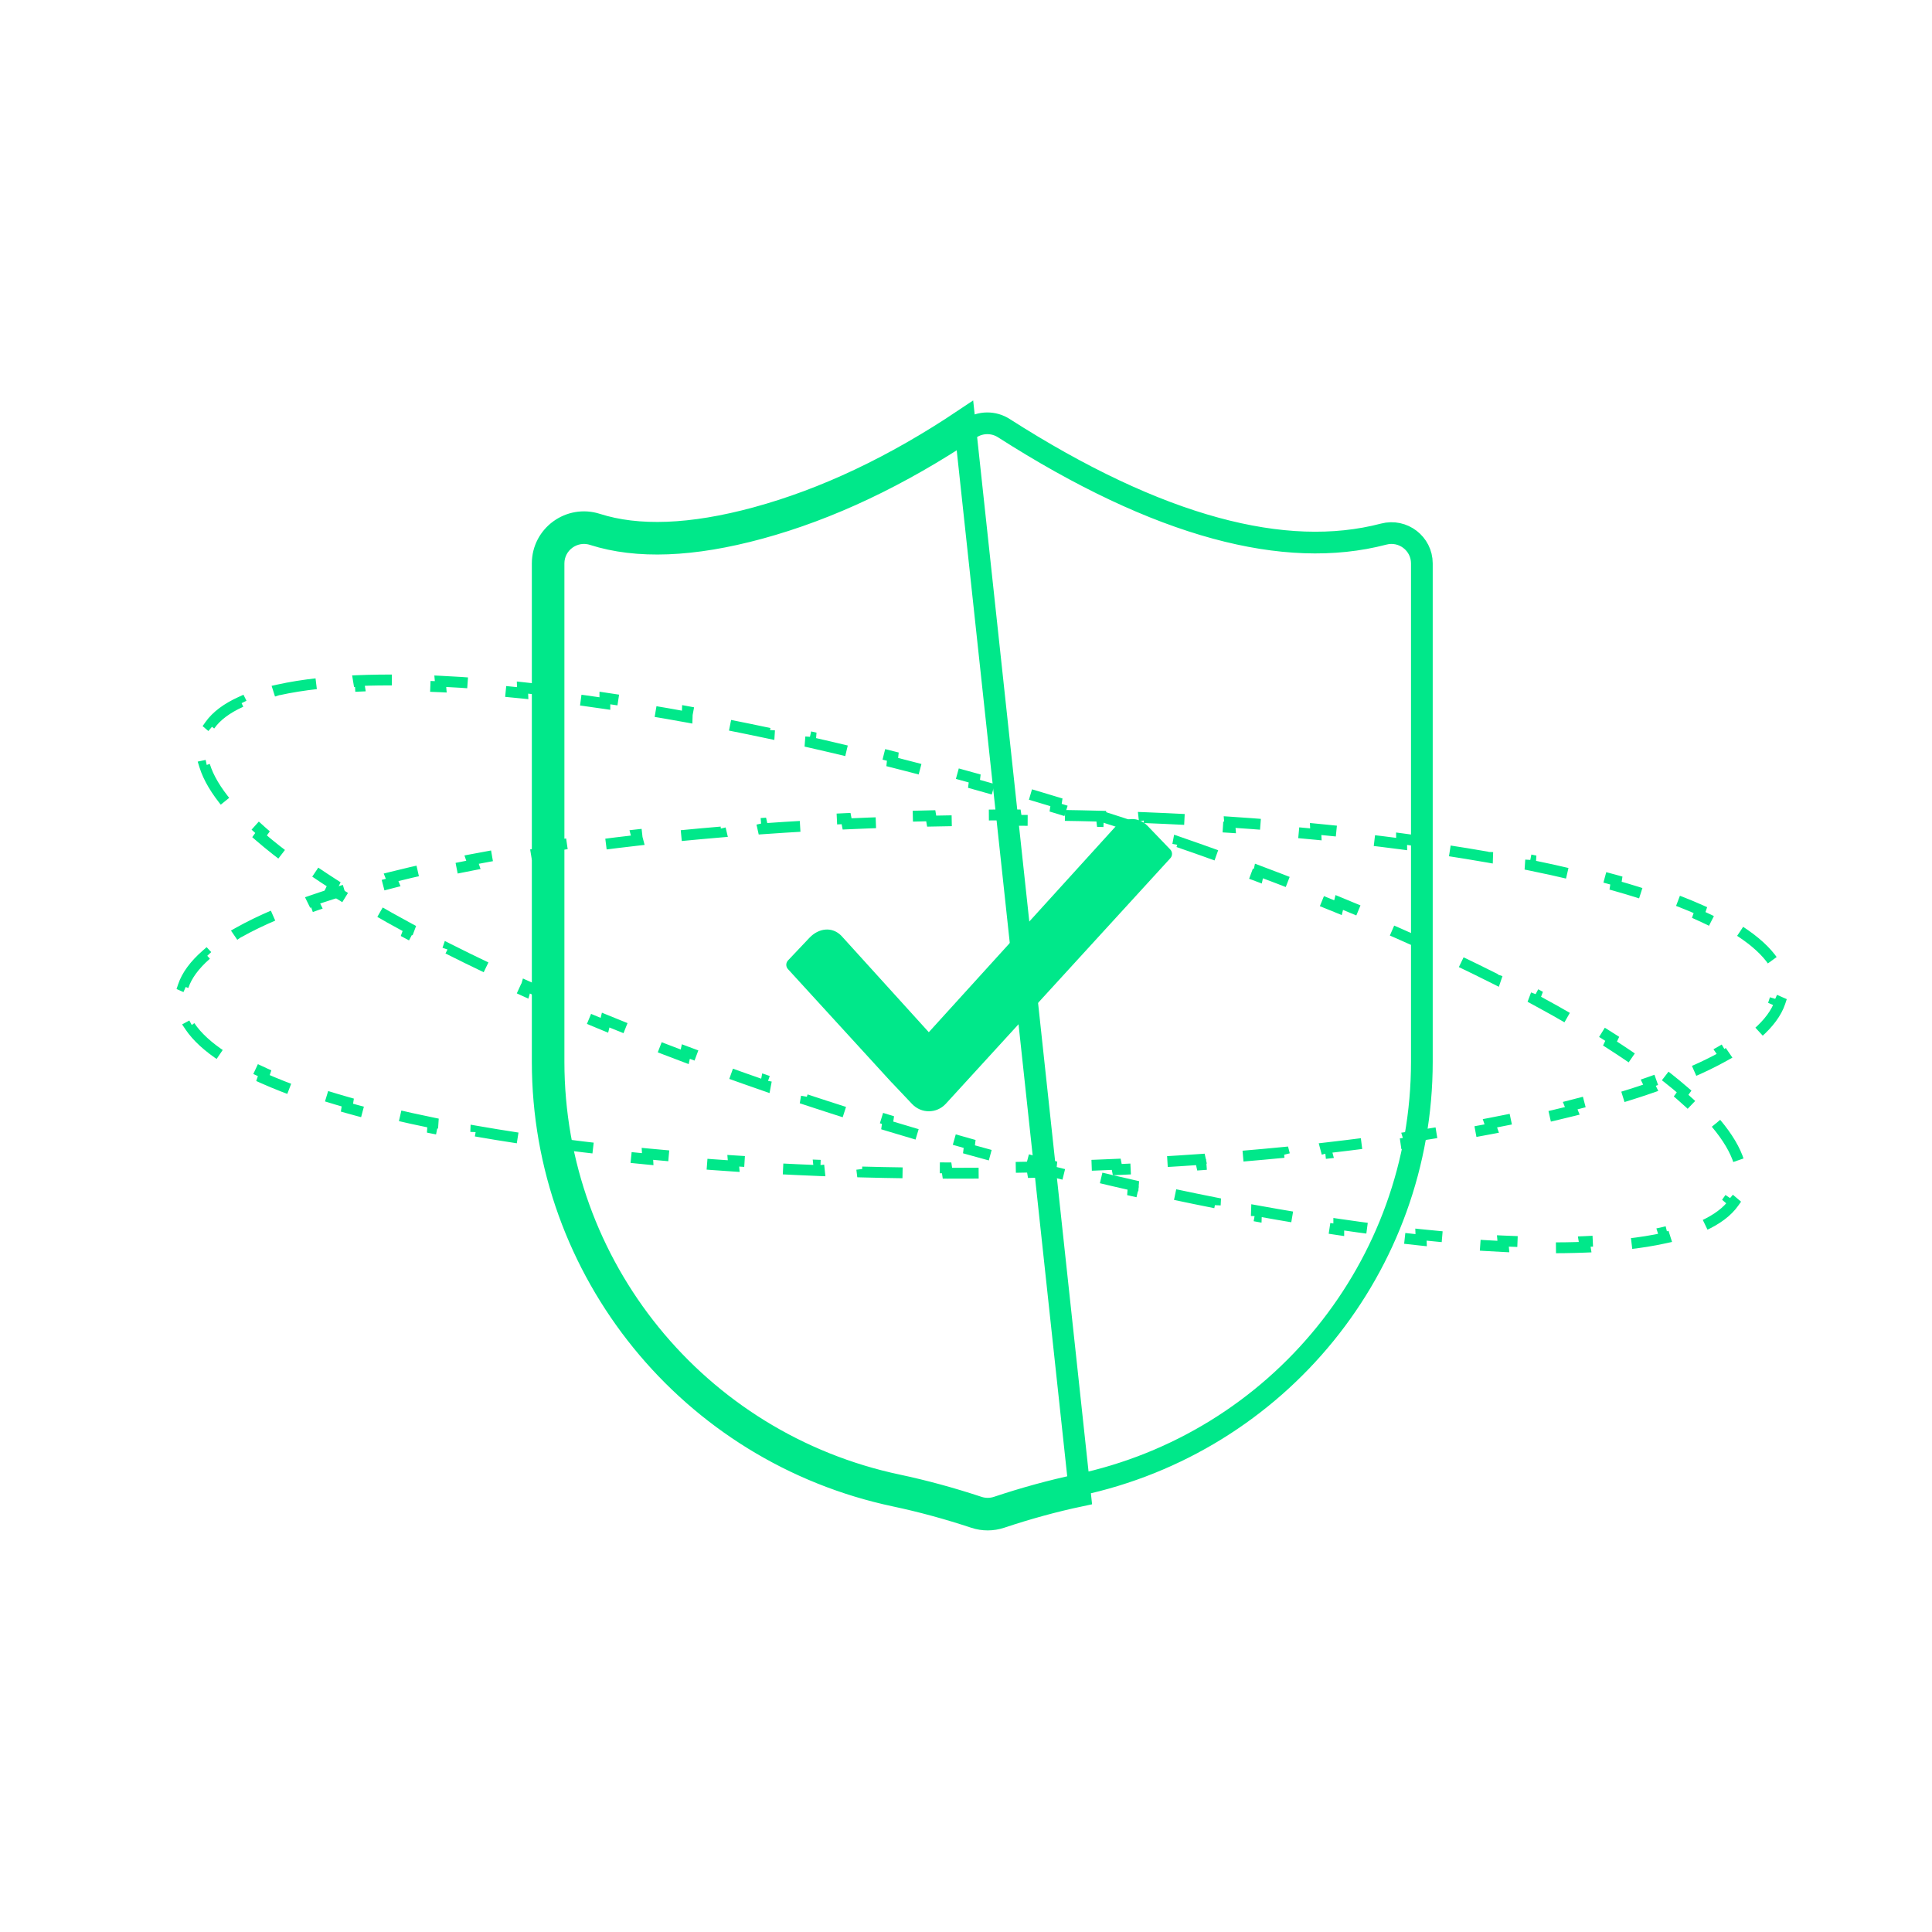 <svg width="89" height="89" viewBox="0 0 89 89" fill="none" xmlns="http://www.w3.org/2000/svg">
<path d="M79.051 51.747C79.58 52.377 79.938 52.975 80.11 53.534L79.88 53.582C79.977 53.896 80.006 54.188 79.971 54.461C79.935 54.734 79.835 54.989 79.666 55.227L79.868 55.399C79.568 55.823 79.085 56.181 78.437 56.475L78.317 56.236C77.846 56.449 77.28 56.629 76.624 56.774L76.704 57.026C76.154 57.148 75.545 57.246 74.881 57.318L74.824 57.062C74.251 57.125 73.635 57.17 72.98 57.196L73.022 57.453C72.427 57.477 71.8 57.486 71.144 57.48L71.113 57.222C70.511 57.217 69.884 57.198 69.233 57.167L69.255 57.424C68.645 57.395 68.014 57.356 67.365 57.305L67.349 57.048C66.736 57 66.105 56.943 65.458 56.875L65.468 57.131C64.849 57.067 64.215 56.993 63.567 56.911L63.563 56.656C62.945 56.578 62.315 56.491 61.673 56.397L61.672 56.651C61.05 56.56 60.417 56.461 59.774 56.355L59.779 56.101C59.156 55.998 58.524 55.888 57.883 55.772L57.874 56.025C57.25 55.911 56.616 55.791 55.975 55.664L55.987 55.411C55.365 55.288 54.734 55.159 54.097 55.023L54.081 55.275C53.457 55.143 52.826 55.004 52.189 54.859L52.208 54.608C51.584 54.467 50.955 54.32 50.32 54.167L50.298 54.417C49.673 54.267 49.043 54.112 48.408 53.951L48.433 53.701C47.81 53.542 47.182 53.379 46.549 53.21L46.521 53.459C45.897 53.293 45.269 53.121 44.637 52.945L44.667 52.697C44.354 52.609 44.04 52.52 43.725 52.43C43.41 52.34 43.096 52.249 42.783 52.158L42.75 52.406C42.119 52.221 41.492 52.034 40.871 51.845L40.907 51.598C40.278 51.407 39.654 51.212 39.035 51.015L38.996 51.261C38.366 51.061 37.742 50.858 37.125 50.654L37.167 50.409C36.54 50.201 35.918 49.99 35.304 49.778L35.258 50.022C34.631 49.805 34.01 49.586 33.397 49.365L33.446 49.123C32.82 48.897 32.203 48.67 31.594 48.441L31.542 48.683C30.915 48.447 30.297 48.21 29.688 47.971L29.744 47.731C29.119 47.486 28.505 47.24 27.901 46.992L27.842 47.231C27.218 46.975 26.605 46.718 26.005 46.46L26.069 46.223C25.449 45.957 24.842 45.69 24.249 45.422L24.181 45.657C23.559 45.377 22.952 45.095 22.361 44.814L22.434 44.582C21.817 44.288 21.217 43.994 20.635 43.7L20.557 43.93C19.941 43.619 19.345 43.309 18.772 43L18.857 42.773C18.245 42.443 17.658 42.115 17.098 41.788L17.005 42.01C16.393 41.654 15.813 41.3 15.267 40.95L15.37 40.735C14.769 40.35 14.209 39.969 13.692 39.595L13.575 39.801C12.977 39.368 12.436 38.942 11.956 38.526L12.093 38.336C11.521 37.839 11.04 37.36 10.657 36.903L10.485 37.059C9.957 36.429 9.599 35.83 9.427 35.272L9.657 35.223C9.56 34.909 9.531 34.617 9.566 34.344C9.602 34.071 9.702 33.816 9.87 33.578L9.669 33.407C9.969 32.983 10.452 32.624 11.1 32.331L11.22 32.57C11.691 32.356 12.257 32.176 12.913 32.031L12.833 31.779C13.383 31.657 13.992 31.56 14.656 31.487L14.713 31.743C15.286 31.68 15.902 31.636 16.556 31.609L16.514 31.352C17.11 31.328 17.737 31.32 18.393 31.326L18.424 31.583C19.026 31.589 19.653 31.607 20.304 31.638L20.282 31.381C20.892 31.41 21.523 31.45 22.172 31.501L22.188 31.757C22.801 31.805 23.432 31.863 24.079 31.93L24.069 31.674C24.688 31.739 25.322 31.812 25.97 31.894L25.974 32.15C26.591 32.228 27.222 32.314 27.864 32.409L27.865 32.154C28.487 32.245 29.12 32.344 29.763 32.45L29.758 32.705C30.381 32.807 31.013 32.917 31.654 33.034L31.663 32.78C32.287 32.894 32.92 33.014 33.562 33.141L33.55 33.394C34.172 33.517 34.803 33.647 35.44 33.782L35.456 33.53C36.08 33.663 36.711 33.801 37.348 33.946L37.329 34.197C37.953 34.339 38.582 34.486 39.217 34.639L39.239 34.388C39.864 34.538 40.494 34.694 41.129 34.855L41.103 35.105C41.727 35.263 42.355 35.426 42.988 35.595L43.016 35.346C43.64 35.512 44.268 35.684 44.9 35.861L44.869 36.109C45.183 36.196 45.497 36.285 45.812 36.375C46.127 36.465 46.441 36.556 46.754 36.647L46.787 36.4C47.418 36.584 48.045 36.771 48.666 36.96L48.629 37.207C49.259 37.399 49.883 37.593 50.502 37.79L50.541 37.544C51.17 37.744 51.794 37.947 52.412 38.152L52.37 38.397C52.997 38.605 53.619 38.815 54.233 39.027L54.279 38.783C54.906 39 55.527 39.219 56.14 39.44L56.091 39.683C56.717 39.908 57.334 40.135 57.943 40.364L57.995 40.123C58.622 40.358 59.24 40.596 59.849 40.834L59.793 41.074C60.418 41.319 61.032 41.566 61.636 41.813L61.695 41.574C62.319 41.83 62.931 42.087 63.532 42.345L63.468 42.582C64.088 42.848 64.695 43.115 65.288 43.383L65.356 43.148C65.978 43.429 66.585 43.71 67.176 43.991L67.103 44.224C67.72 44.518 68.32 44.812 68.902 45.105L68.98 44.875C69.596 45.186 70.192 45.496 70.765 45.806L70.68 46.032C71.292 46.362 71.879 46.691 72.439 47.017L72.532 46.795C73.144 47.151 73.723 47.505 74.27 47.855L74.167 48.071C74.768 48.456 75.328 48.836 75.845 49.21L75.962 49.004C76.56 49.437 77.101 49.863 77.581 50.28L77.443 50.47C78.016 50.966 78.496 51.445 78.88 51.903L79.051 51.747Z" stroke="#00E88A" stroke-width="0.5" stroke-dasharray="2 2"/>
<path d="M80.163 42.904C80.851 43.354 81.367 43.824 81.694 44.309L81.488 44.422C81.671 44.694 81.784 44.965 81.829 45.236C81.874 45.508 81.851 45.781 81.759 46.058L82.001 46.164C81.837 46.657 81.478 47.139 80.943 47.608L80.759 47.414C80.37 47.754 79.88 48.09 79.294 48.419L79.444 48.637C78.952 48.913 78.398 49.182 77.784 49.444L77.655 49.216C77.124 49.442 76.548 49.663 75.929 49.877L76.043 50.111C75.48 50.306 74.883 50.496 74.252 50.68L74.148 50.443C73.571 50.611 72.965 50.775 72.333 50.934L72.429 51.174C71.836 51.322 71.221 51.467 70.585 51.606L70.496 51.365C69.895 51.496 69.274 51.624 68.635 51.746L68.719 51.989C68.107 52.106 67.479 52.219 66.836 52.328L66.758 52.085C66.144 52.189 65.516 52.288 64.873 52.384L64.947 52.628C64.325 52.72 63.69 52.809 63.044 52.893L62.975 52.649C62.349 52.73 61.712 52.808 61.065 52.882L61.13 53.127C60.499 53.199 59.858 53.267 59.208 53.331L59.146 53.086C58.514 53.148 57.874 53.206 57.224 53.261L57.282 53.507C56.646 53.561 56.002 53.61 55.35 53.656L55.296 53.41C54.658 53.455 54.013 53.497 53.361 53.534L53.412 53.781C52.771 53.818 52.123 53.851 51.469 53.88L51.42 53.634C50.778 53.663 50.129 53.688 49.475 53.71L49.52 53.956C48.874 53.977 48.223 53.995 47.567 54.009L47.525 53.762C47.2 53.769 46.873 53.775 46.546 53.78C46.218 53.785 45.891 53.789 45.566 53.792L45.605 54.039C44.948 54.045 44.294 54.047 43.645 54.046L43.608 53.799C42.95 53.797 42.296 53.792 41.647 53.783L41.681 54.029C41.02 54.02 40.364 54.007 39.714 53.989L39.684 53.743C39.023 53.725 38.367 53.703 37.718 53.678L37.744 53.925C37.081 53.899 36.423 53.868 35.773 53.835L35.749 53.588C35.085 53.554 34.428 53.515 33.779 53.472L33.799 53.718C33.131 53.674 32.47 53.626 31.819 53.573L31.803 53.328C31.134 53.274 30.475 53.216 29.825 53.154L29.838 53.399C29.166 53.335 28.506 53.266 27.856 53.193L27.849 52.948C27.178 52.872 26.52 52.792 25.875 52.708L25.878 52.952C25.201 52.863 24.539 52.77 23.892 52.672L23.895 52.428C23.218 52.325 22.559 52.217 21.918 52.105L21.909 52.347C21.229 52.228 20.57 52.103 19.931 51.973L19.947 51.732C19.266 51.593 18.609 51.448 17.978 51.298L17.953 51.537C17.265 51.373 16.608 51.203 15.983 51.026L16.02 50.789C15.333 50.595 14.686 50.393 14.084 50.184L14.031 50.415C13.334 50.173 12.693 49.922 12.113 49.663L12.189 49.441C11.497 49.132 10.899 48.812 10.399 48.485L10.28 48.684C9.592 48.234 9.076 47.765 8.75 47.279L8.956 47.167C8.773 46.894 8.66 46.623 8.615 46.352C8.57 46.08 8.592 45.807 8.685 45.53L8.442 45.424C8.607 44.932 8.965 44.449 9.501 43.98L9.684 44.175C10.073 43.834 10.563 43.498 11.149 43.169L11 42.951C11.491 42.675 12.046 42.406 12.66 42.144L12.789 42.372C13.319 42.146 13.896 41.926 14.515 41.711L14.4 41.477C14.963 41.282 15.561 41.092 16.191 40.908L16.295 41.145C16.873 40.977 17.479 40.813 18.111 40.654L18.015 40.414C18.607 40.266 19.222 40.121 19.859 39.982L19.948 40.223C20.549 40.092 21.169 39.964 21.808 39.842L21.725 39.599C22.336 39.482 22.964 39.369 23.608 39.26L23.686 39.503C24.3 39.4 24.928 39.3 25.57 39.204L25.497 38.96C26.119 38.868 26.753 38.779 27.4 38.695L27.469 38.939C28.094 38.858 28.731 38.78 29.379 38.706L29.314 38.461C29.945 38.389 30.585 38.321 31.236 38.257L31.297 38.502C31.929 38.44 32.57 38.382 33.219 38.327L33.161 38.081C33.797 38.028 34.441 37.978 35.093 37.932L35.148 38.178C35.786 38.133 36.431 38.091 37.083 38.054L37.031 37.807C37.673 37.771 38.321 37.737 38.975 37.708L39.023 37.954C39.666 37.925 40.315 37.9 40.969 37.878L40.923 37.632C41.569 37.611 42.22 37.593 42.876 37.579L42.919 37.826C43.244 37.819 43.57 37.813 43.898 37.808C44.225 37.803 44.552 37.799 44.878 37.796L44.839 37.549C45.496 37.543 46.15 37.541 46.799 37.542L46.836 37.789C47.493 37.791 48.147 37.796 48.796 37.805L48.763 37.559C49.423 37.568 50.079 37.582 50.73 37.599L50.76 37.846C51.421 37.863 52.077 37.885 52.726 37.91L52.699 37.664C53.363 37.69 54.02 37.72 54.671 37.754L54.694 38C55.358 38.035 56.015 38.073 56.664 38.116L56.644 37.87C57.313 37.914 57.973 37.962 58.625 38.015L58.641 38.261C59.309 38.314 59.969 38.372 60.618 38.435L60.606 38.189C61.277 38.254 61.938 38.322 62.587 38.395L62.595 38.64C63.265 38.716 63.924 38.796 64.569 38.881L64.566 38.636C65.242 38.725 65.904 38.818 66.551 38.917L66.549 39.16C67.225 39.263 67.884 39.371 68.526 39.483L68.534 39.241C69.214 39.36 69.874 39.485 70.512 39.615L70.496 39.856C71.178 39.995 71.835 40.14 72.465 40.29L72.49 40.051C73.178 40.215 73.836 40.386 74.46 40.562L74.424 40.799C75.111 40.993 75.757 41.195 76.36 41.404L76.412 41.173C77.11 41.415 77.751 41.666 78.331 41.925L78.254 42.147C78.946 42.457 79.545 42.776 80.044 43.103L80.163 42.904Z" stroke="#00E88A" stroke-width="0.5" stroke-dasharray="2 2"/>
<path d="M27.331 24.625C29.351 25.271 31.913 25.17 34.986 24.334L34.986 24.334C38.192 23.461 41.43 21.929 44.701 19.738L44.701 19.738C44.927 19.586 45.194 19.503 45.468 19.5C45.742 19.497 46.01 19.574 46.24 19.721L46.24 19.721C49.782 21.987 53.044 23.527 56.013 24.333C58.879 25.112 61.452 25.204 63.741 24.604C64.632 24.37 65.5 25.041 65.5 25.955V48.905C65.5 58.32 58.896 66.454 49.658 68.412C48.443 68.669 47.205 69.008 45.945 69.428C45.657 69.524 45.346 69.524 45.059 69.429C43.798 69.012 42.561 68.676 41.349 68.419C32.108 66.464 25.5 58.329 25.5 48.911V25.955C25.5 25.01 26.424 24.335 27.331 24.625ZM27.331 24.625L27.483 24.148M27.331 24.625L27.483 24.148M27.483 24.148C26.255 23.756 25 24.669 25 25.955V48.911C25 58.566 31.774 66.905 41.245 68.908C42.438 69.161 43.657 69.492 44.902 69.904C45.292 70.033 45.713 70.032 46.103 69.902C47.347 69.487 48.566 69.154 49.762 68.901L44.422 19.322C41.188 21.489 37.999 22.995 34.855 23.851C31.83 24.674 29.376 24.754 27.483 24.148Z" stroke="#00E88A"/>
<path d="M42.786 47.55L38.762 43.112C38.335 42.67 37.712 42.753 37.288 43.2L36.3 44.244C36.195 44.355 36.195 44.534 36.3 44.645L41.078 49.87L41.08 49.868L42.014 50.855L42.022 50.863C42.449 51.305 43.139 51.302 43.562 50.855L53.912 39.536C54.017 39.425 54.017 39.246 53.912 39.136L52.859 38.04C52.431 37.597 51.799 37.644 51.375 38.091L42.786 47.55Z" fill="#00E88A"/>
</svg>
